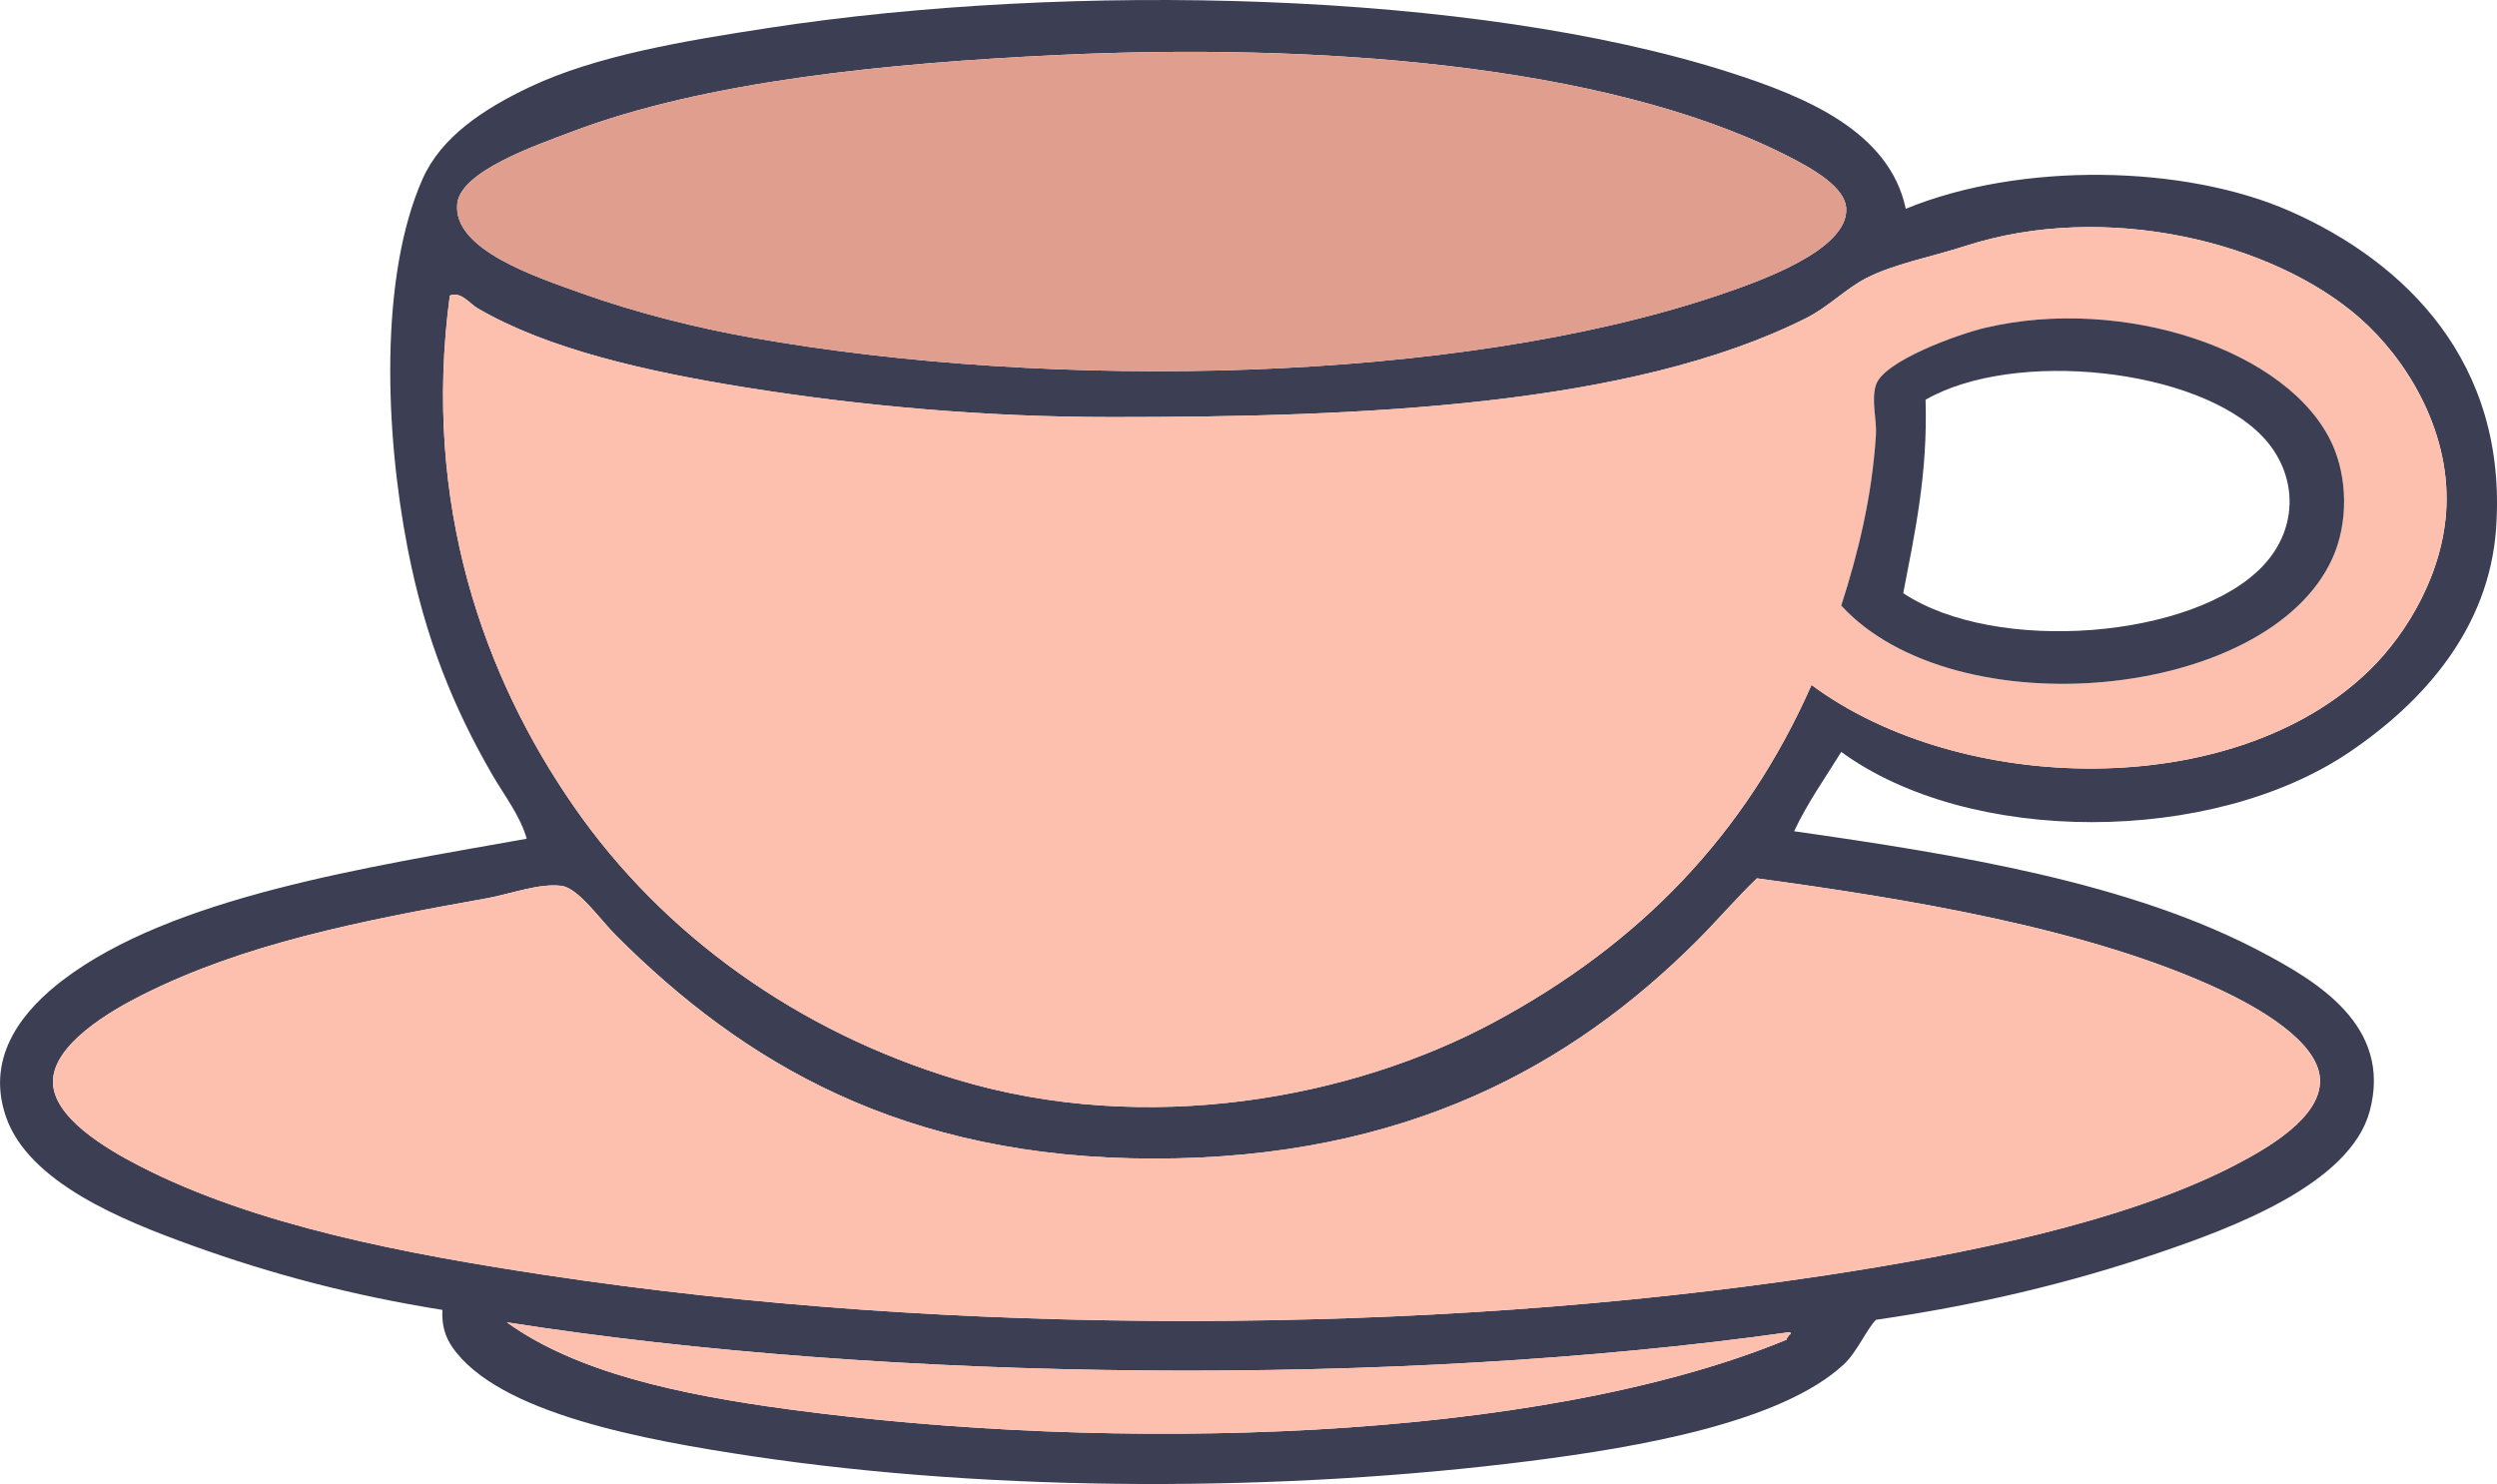 <?xml version="1.0" encoding="UTF-8"?><svg xmlns="http://www.w3.org/2000/svg" height="2142pt" version="1.1" viewBox="0 0 3603.58 2142" width="3603.6pt">
 <g fill-rule="evenodd" id="surface1">
  <g id="change1_1"><path d="m731.45 1908.6c100.09 72.2 248.25 104.1 404.45 125.3 471 63.7 1082.3 48.4 1442.6-100.3 0-3.6 2.9-4.2 3.6-7.1 1.9 0 4-2.9 0-3.6-564.9 79.7-1300.5 72.3-1850.6-14.3zm1718.2-551.3c-181.5 181.5-421.5 315-783.9 315-363.4 0-593.4-138.8-776.76-322.1-22.32-22.3-54.44-68.6-78.74-71.6-32.5-4.1-72.53 11.6-107.39 17.9-186.57 33.3-351.79 66.3-497.56 139.6-45.41 22.8-128.85 71.1-128.85 125.3-0.002 50.9 74.6 95.6 125.28 121.7 167.84 86.3 385.15 126.9 587.04 157.5 585.68 88.5 1267.1 87.7 1847.1 0 196-29.7 428.3-76 587-157.5 47.9-24.7 127.8-69.8 125.3-125.3-2.5-55.3-91.7-104.7-143.2-128.9-190.8-89.5-456.5-132.2-669.4-161.1-28.8 27.6-57.9 61.5-85.9 89.5zm970.1-390.14c54.6-53.32 107.1-141.02 110.9-236.26 4.5-112.49-59.1-214.02-125.3-272.03-125.3-109.91-366.4-169.37-569.1-103.82-49.2 15.91-103.2 25.88-143.2 46.55-29.1 15.03-54.5 41.44-85.9 57.27-253.4 127.77-645 143.18-1002.3 143.18-184.5 0-364.3-16.39-529.7-42.96-142.04-22.81-285.44-55.13-386.61-114.55-10.23-6-23.48-24.47-39.37-17.89-40.38 301.64 49.54 550.68 178.97 737.35 128.94 186 323.61 324.9 551.21 393.8 276.3 83.6 573.2 27.1 776.8-82.4 209.6-112.6 362.3-269.6 458.2-486.77 214.7 159.37 609.7 169.57 805.4-21.47zm-2595.2-776.75c-50.69 19.25-159.94 56.51-164.66 103.79-6.62 66.47 114.49 105.69 178.98 128.87 80.08 28.78 168.37 50.54 246.97 64.43 436.8 77.11 1016.3 65.43 1392.5-60.85 58.8-19.76 188.4-64.87 186.1-125.29-1.2-31.01-47.2-57.59-89.5-78.74-262.1-130.96-678.5-160.82-1048.8-143.19-244.2 11.64-507.8 37.3-701.59 110.98zm1925.8 110.95c166-68.22 402.9-63.56 554.8 3.59 165.4 73.1 314.3 217.66 297.1 458.17-10.2 143.42-103.8 249.38-211.2 322.18-199.5 135.3-549.1 135-733.8 0-23.2 37.6-48.6 73-68 114.5 233.6 33.4 486 73.7 676.6 175.4 75.3 40.2 187.7 104.7 153.9 229.1-28.7 105.3-199.5 168.4-304.3 204-130.4 44.4-263.8 75.7-408.1 96.7-12.7 12.4-27.6 46.9-46.5 64.4-89.9 83.4-294 119.3-454.6 139.6-352.9 44.7-768.5 45.6-1120.4-7.1-154.42-23.2-367.05-61.5-433.1-157.5-10.06-14.7-15.43-30.9-14.32-53.7-128.39-20.5-245.17-51.1-361.54-93.1-99.86-36-235.79-90.7-268.46-186.1-30.958-90.5 30.038-157.1 82.335-196.9 158.22-120.4 439.36-162.8 669.36-204-9.44-33.5-32.32-62.3-50.12-93.1-54.6-94.6-96.27-194.95-121.69-325.75-33-169.72-40.72-392.86 21.47-533.34 26.74-60.4 87.09-100.67 153.92-132.44 96.22-45.736 223.54-66.986 347.24-85.904 431.6-66.039 1014.5-54.343 1385.2 64.414 108.9 34.9 230.6 84.82 254.2 196.88" fill="#3c3e53"/></g>
  <g id="change2_1"><path d="m1526.1 79.434c370.3-17.637 786.7 12.222 1048.8 143.19 42.3 21.15 88.3 47.73 89.5 78.74 2.3 60.42-127.3 105.53-186.1 125.29-376.2 126.28-955.7 137.96-1392.5 60.85-78.6-13.89-166.89-35.65-246.97-64.43-64.49-23.18-185.6-62.4-178.98-128.87 4.72-47.28 113.97-84.54 164.66-103.79 193.79-73.68 457.39-99.34 701.59-110.98" fill="#e09e8f"/></g>
  <g id="change3_1"><path d="m3366 806.07c23.8-52.58 21.3-117.48 0-164.66-62-136.78-303-215.08-501.2-168.24-38.5 9.12-146.1 47.57-157.5 82.34-7.1 21.8 1.3 51.02 0 71.59-5.6 90.21-26.1 172.47-50.1 246.99 164 178.81 615.7 137.31 708.8-68.02zm-751.7 182.56c-95.9 217.17-248.6 374.17-458.2 486.77-203.6 109.5-500.5 166-776.8 82.4-227.6-68.9-422.27-207.8-551.21-393.8-129.43-186.67-219.35-435.71-178.97-737.35 15.89-6.58 29.14 11.89 39.37 17.89 101.17 59.42 244.57 91.74 386.61 114.55 165.4 26.57 345.2 42.96 529.7 42.96 357.3 0 748.9-15.41 1002.3-143.18 31.4-15.83 56.8-42.24 85.9-57.27 40-20.67 94-30.64 143.2-46.55 202.7-65.55 443.8-6.09 569.1 103.82 66.2 58.01 129.8 159.54 125.3 272.03-3.8 95.24-56.3 182.94-110.9 236.26-195.7 191.04-590.7 180.84-805.4 21.47" fill="#fec0ae"/></g>
  <g id="change1_2"><path d="m3265.8 816.82c53.3-56.5 49.2-133.97 0-186.14-93.8-99.35-358.7-127.39-486.9-53.69 3.3 107.11-15.5 192.07-32.2 279.2 133.4 88.73 419.7 65.86 519.1-39.37zm-608.6 57.27c24-74.52 44.5-156.78 50.1-246.99 1.3-20.57-7.1-49.79 0-71.59 11.4-34.77 119-73.22 157.5-82.34 198.2-46.84 439.2 31.46 501.2 168.24 21.3 47.18 23.8 112.08 0 164.66-93.1 205.33-544.8 246.83-708.8 68.02" fill="#3c3e53"/></g>
  <g id="change3_2"><path d="m2535.5 1267.8c212.9 28.9 478.6 71.6 669.4 161.1 51.5 24.2 140.7 73.6 143.2 128.9 2.5 55.5-77.4 100.6-125.3 125.3-158.7 81.5-391 127.8-587 157.5-580 87.7-1261.4 88.5-1847.1 0-201.87-30.6-419.18-71.2-587.02-157.5-50.68-26.1-125.28-70.8-125.28-121.7-0.002-54.2 83.44-102.5 128.85-125.3 145.77-73.3 310.99-106.3 497.56-139.6 34.86-6.3 74.89-22 107.39-17.9 24.3 3 56.42 49.3 78.74 71.6 183.36 183.3 413.36 322.1 776.76 322.1 362.4 0 602.4-133.5 783.9-315 28-28 57.1-61.9 85.9-89.5" fill="#fec0ae"/></g>
  <g id="change3_3"><path d="m2582.1 1922.9c4 0.7 1.9 3.6 0 3.6-0.7 2.9-3.6 3.5-3.6 7.1-360.3 148.7-971.6 164-1442.6 100.3-156.2-21.2-304.36-53.1-404.45-125.3 550.15 86.6 1285.8 94 1850.6 14.3" fill="#fec0ae"/></g>
 </g>
</svg>
